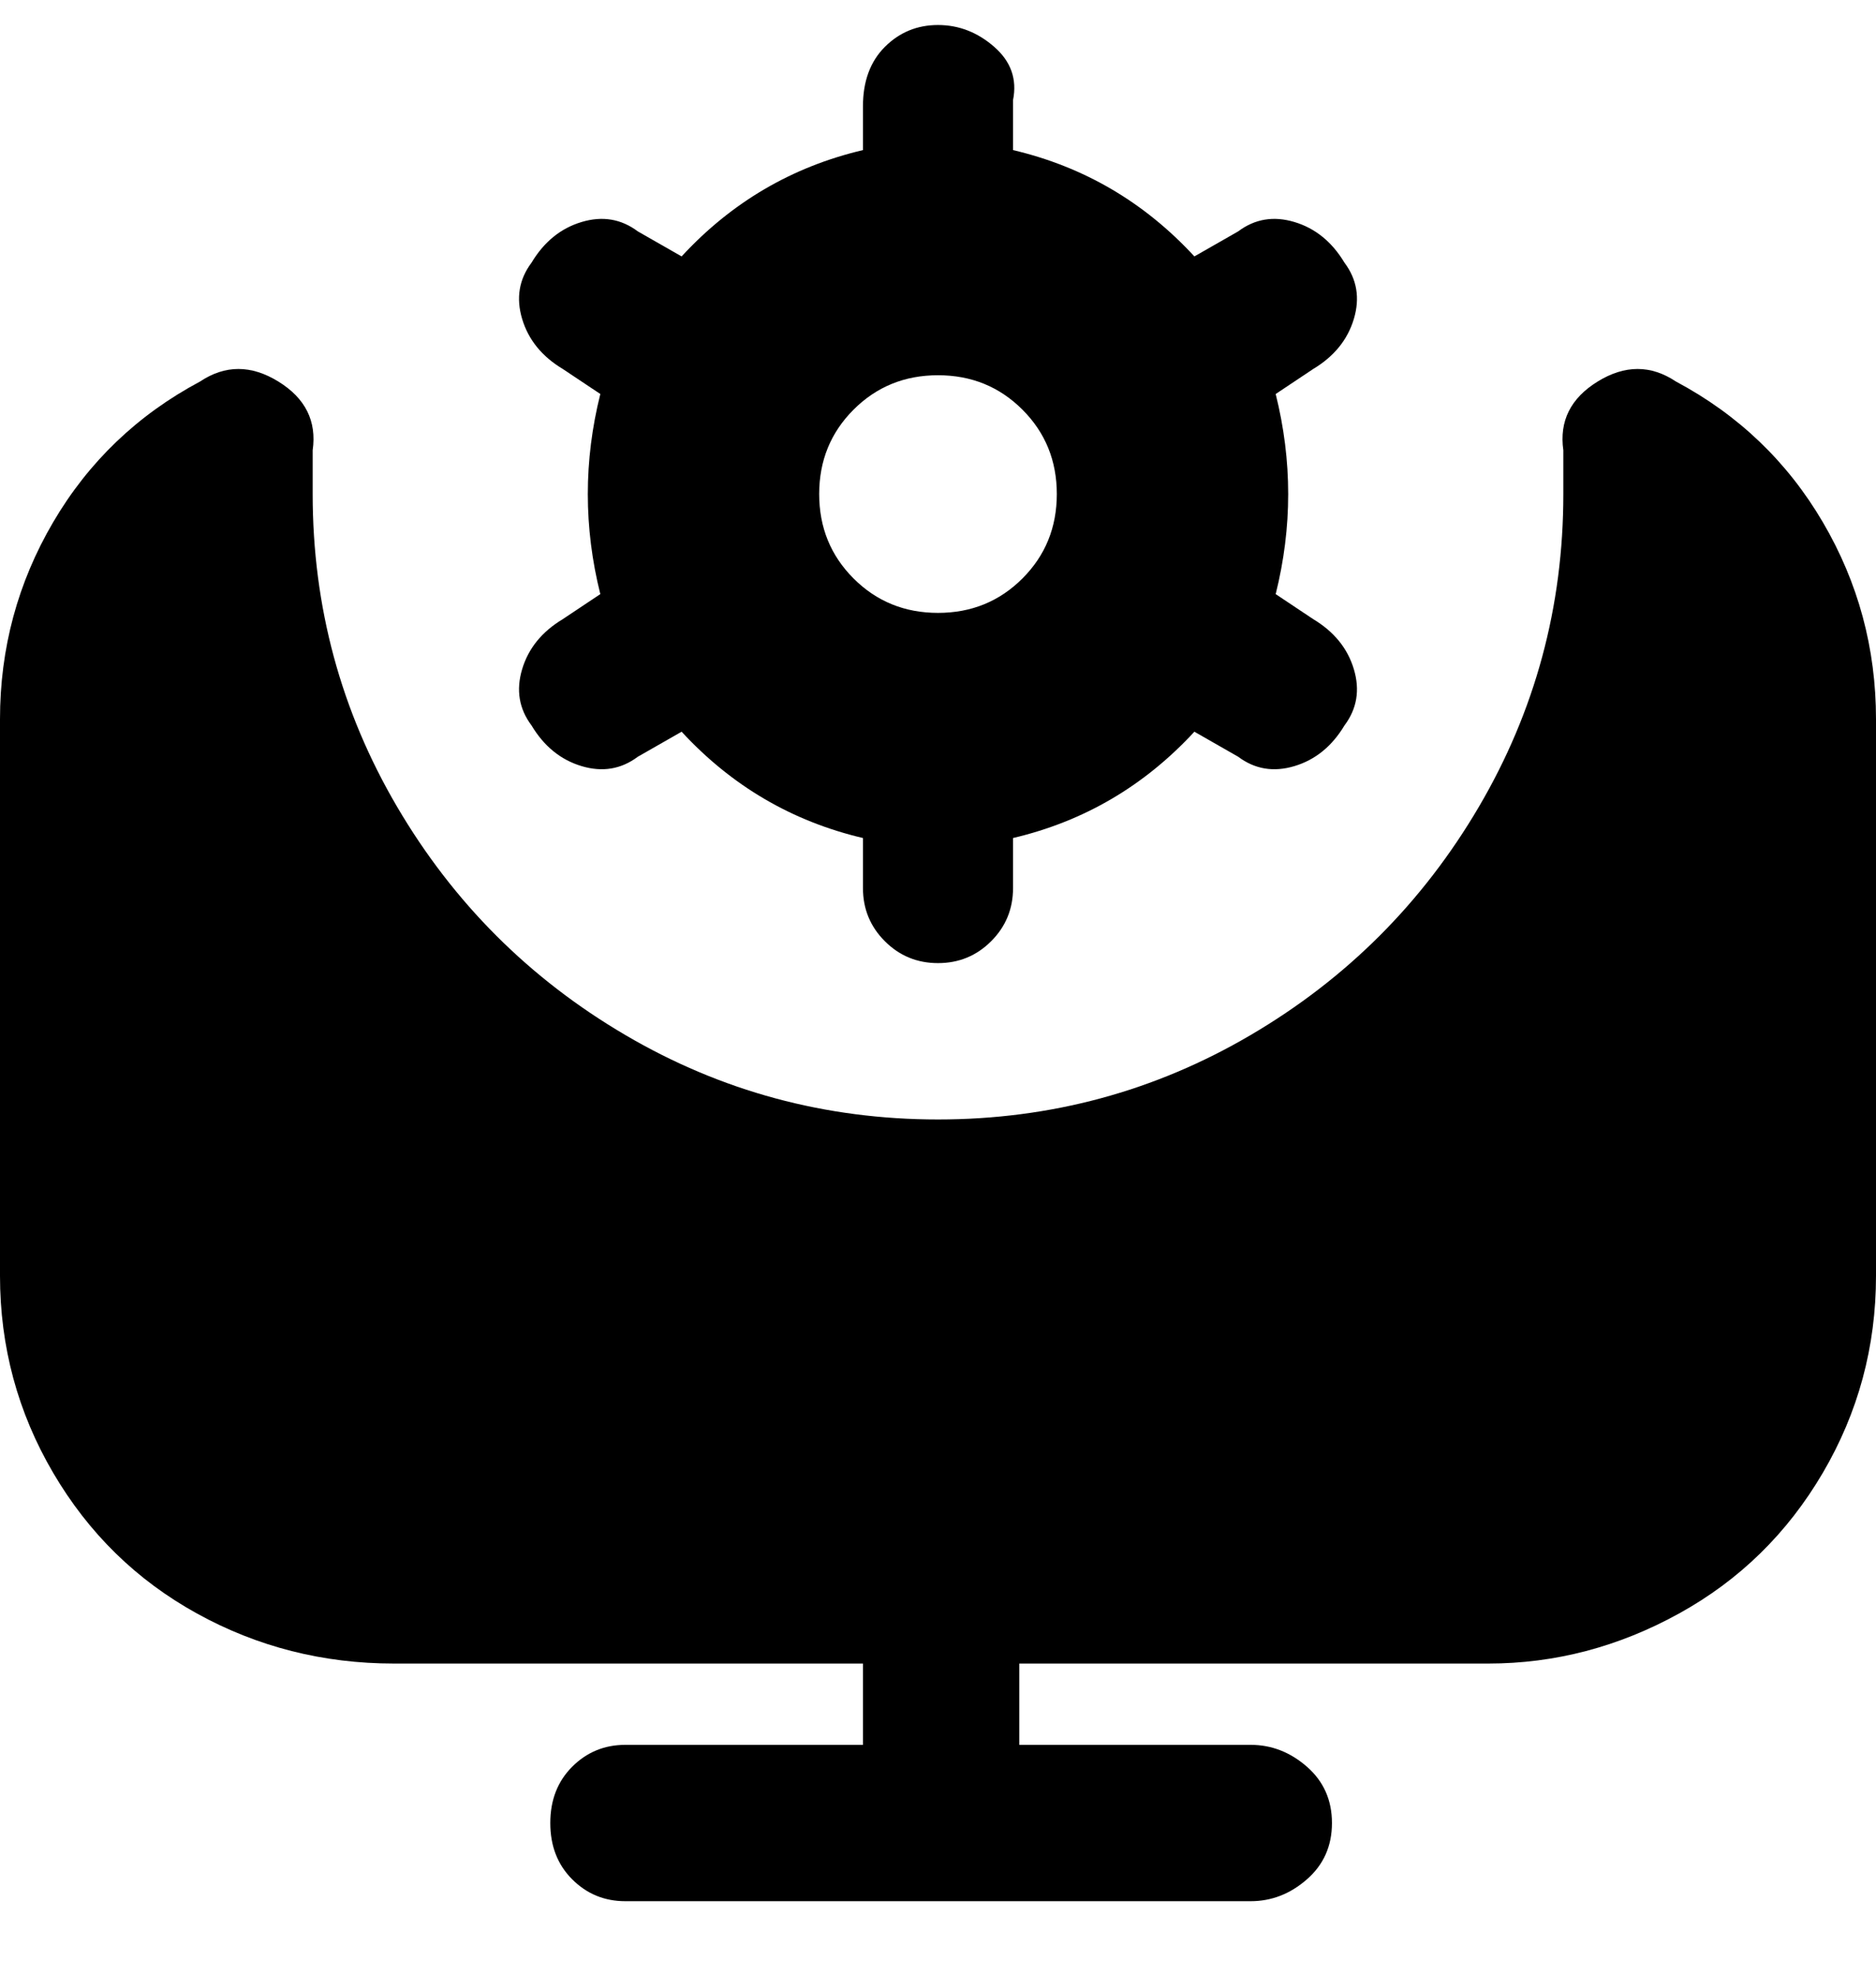 <svg viewBox="0 0 300 316" xmlns="http://www.w3.org/2000/svg"><path d="M268 61q-6-4-12.5 0T250 72v7q0 27-13.5 50T200 165.5Q177 179 150 179t-50-13.5Q77 152 63.5 129T50 79v-7q1-7-5.5-11T32 61Q17 69 8.5 83.5T0 115v89q0 17 8.5 31.5t23 22.5q14.5 8 31.5 8h75v13h-38q-5 0-8.5 3.5t-3.5 9q0 5.5 3.5 9t8.5 3.5h100q5 0 9-3.5t4-9q0-5.5-4-9t-9-3.5h-37v-13h75q16 0 30.5-8t23-22.5Q300 221 300 204v-89q0-17-8.5-31.5T268 61zm-58 38l-6-4q2-8 2-16t-2-16l6-4q5-3 6.5-8t-1.5-9q-3-5-8-6.5t-9 1.5l-7 4q-12-13-29-17v-8q1-5-3-8.5T150 4q-5 0-8.5 3.5T138 17v7q-17 4-29 17l-7-4q-4-3-9-1.5T85 42q-3 4-1.5 9t6.5 8l6 4q-2 8-2 16t2 16l-6 4q-5 3-6.5 8t1.5 9q3 5 8 6.5t9-1.5l7-4q12 13 29 17v8q0 5 3.5 8.5t8.5 3.5q5 0 8.5-3.5t3.5-8.5v-8q17-4 29-17l7 4q4 3 9 1.5t8-6.5q3-4 1.5-9t-6.5-8zm-60-1q-8 0-13.5-5.5T131 79q0-8 5.5-13.5T150 60q8 0 13.5 5.5T169 79q0 8-5.5 13.5T150 98z"/></svg>